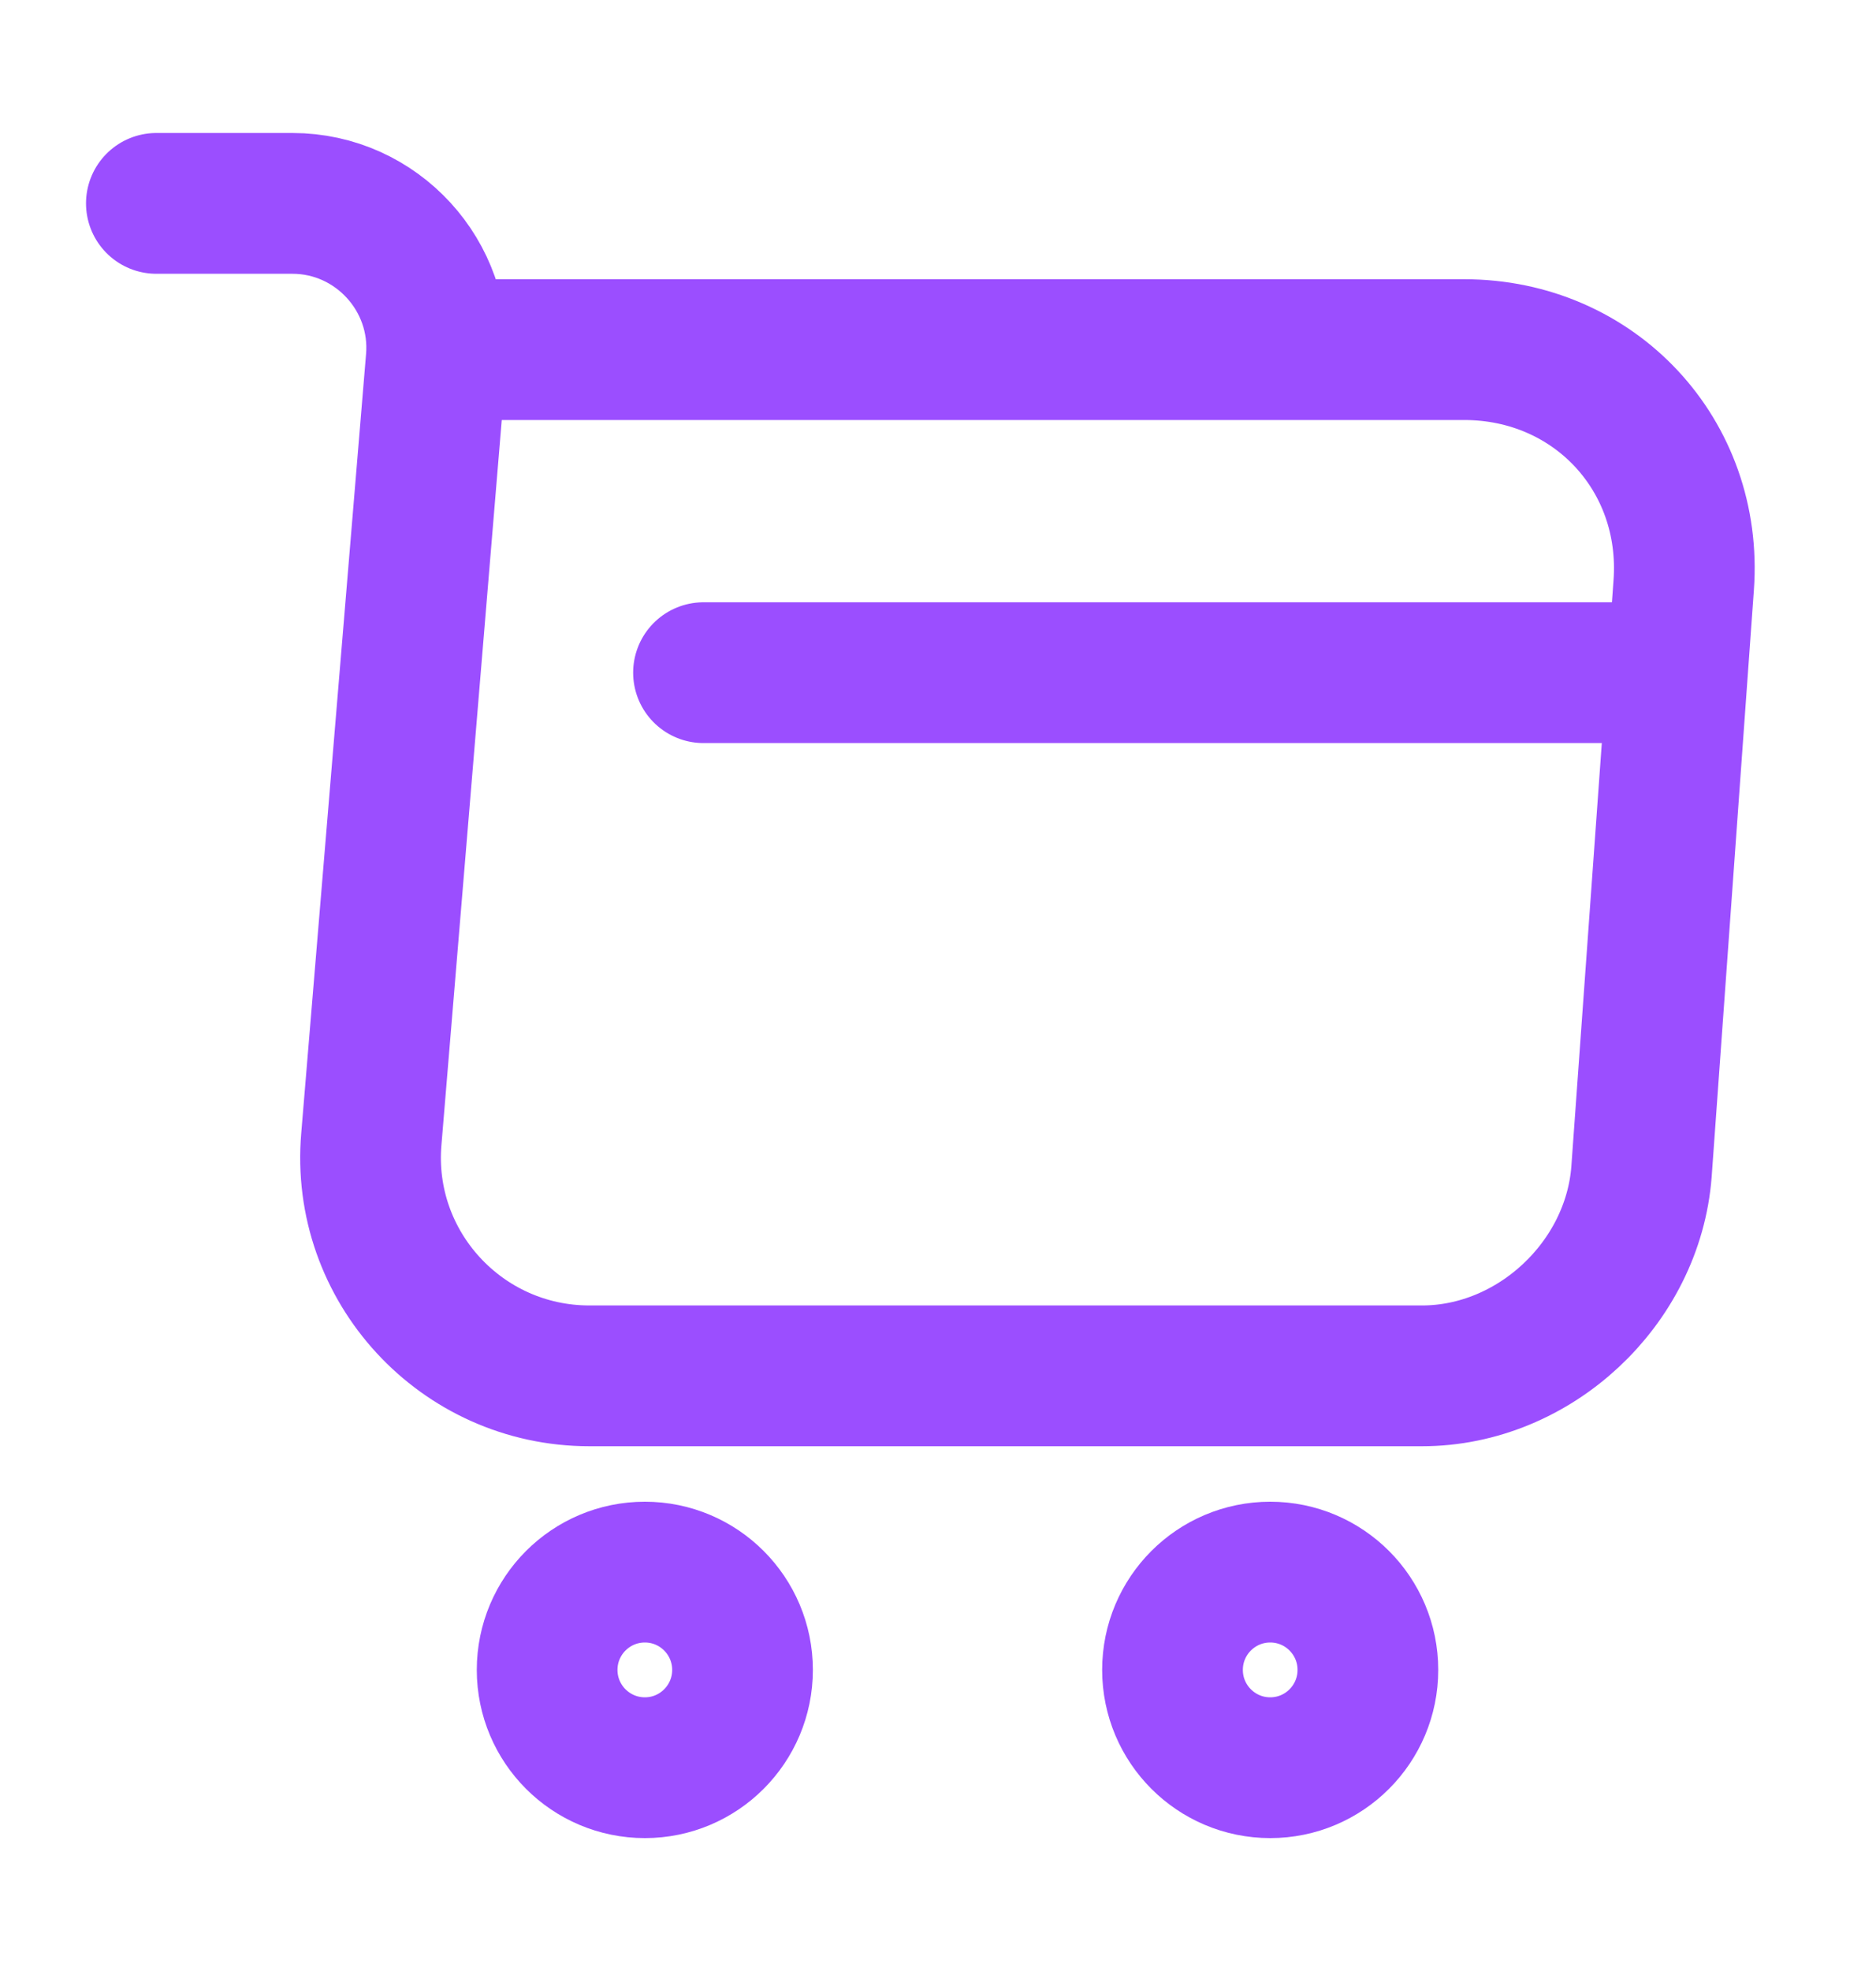 <svg width="20" height="21" viewBox="0 0 20 21" fill="none" xmlns="http://www.w3.org/2000/svg">
<path d="M1.667 2.167H3.117C4.017 2.167 4.725 2.942 4.65 3.834L3.959 12.134C3.842 13.492 4.917 14.659 6.284 14.659H15.159C16.359 14.659 17.409 13.675 17.5 12.484L17.95 6.234C18.05 4.85 17 3.725 15.609 3.725H4.85" stroke="#9B4EFF" stroke-width="1.5" stroke-miterlimit="10" stroke-linecap="round" stroke-linejoin="round"/>
<path d="M13.542 18.834C14.117 18.834 14.583 18.367 14.583 17.792C14.583 17.217 14.117 16.75 13.542 16.75C12.966 16.75 12.5 17.217 12.5 17.792C12.5 18.367 12.966 18.834 13.542 18.834Z" stroke="#9B4EFF" stroke-width="1.5" stroke-miterlimit="10" stroke-linecap="round" stroke-linejoin="round"/>
<path d="M6.875 18.834C7.45 18.834 7.916 18.367 7.916 17.792C7.916 17.217 7.45 16.75 6.875 16.75C6.299 16.75 5.833 17.217 5.833 17.792C5.833 18.367 6.299 18.834 6.875 18.834Z" stroke="#9B4EFF" stroke-width="1.5" stroke-miterlimit="10" stroke-linecap="round" stroke-linejoin="round"/>
<path d="M7.5 7.167H17.5" stroke="#9B4EFF" stroke-width="1.5" stroke-miterlimit="10" stroke-linecap="round" stroke-linejoin="round"/>
</svg>
